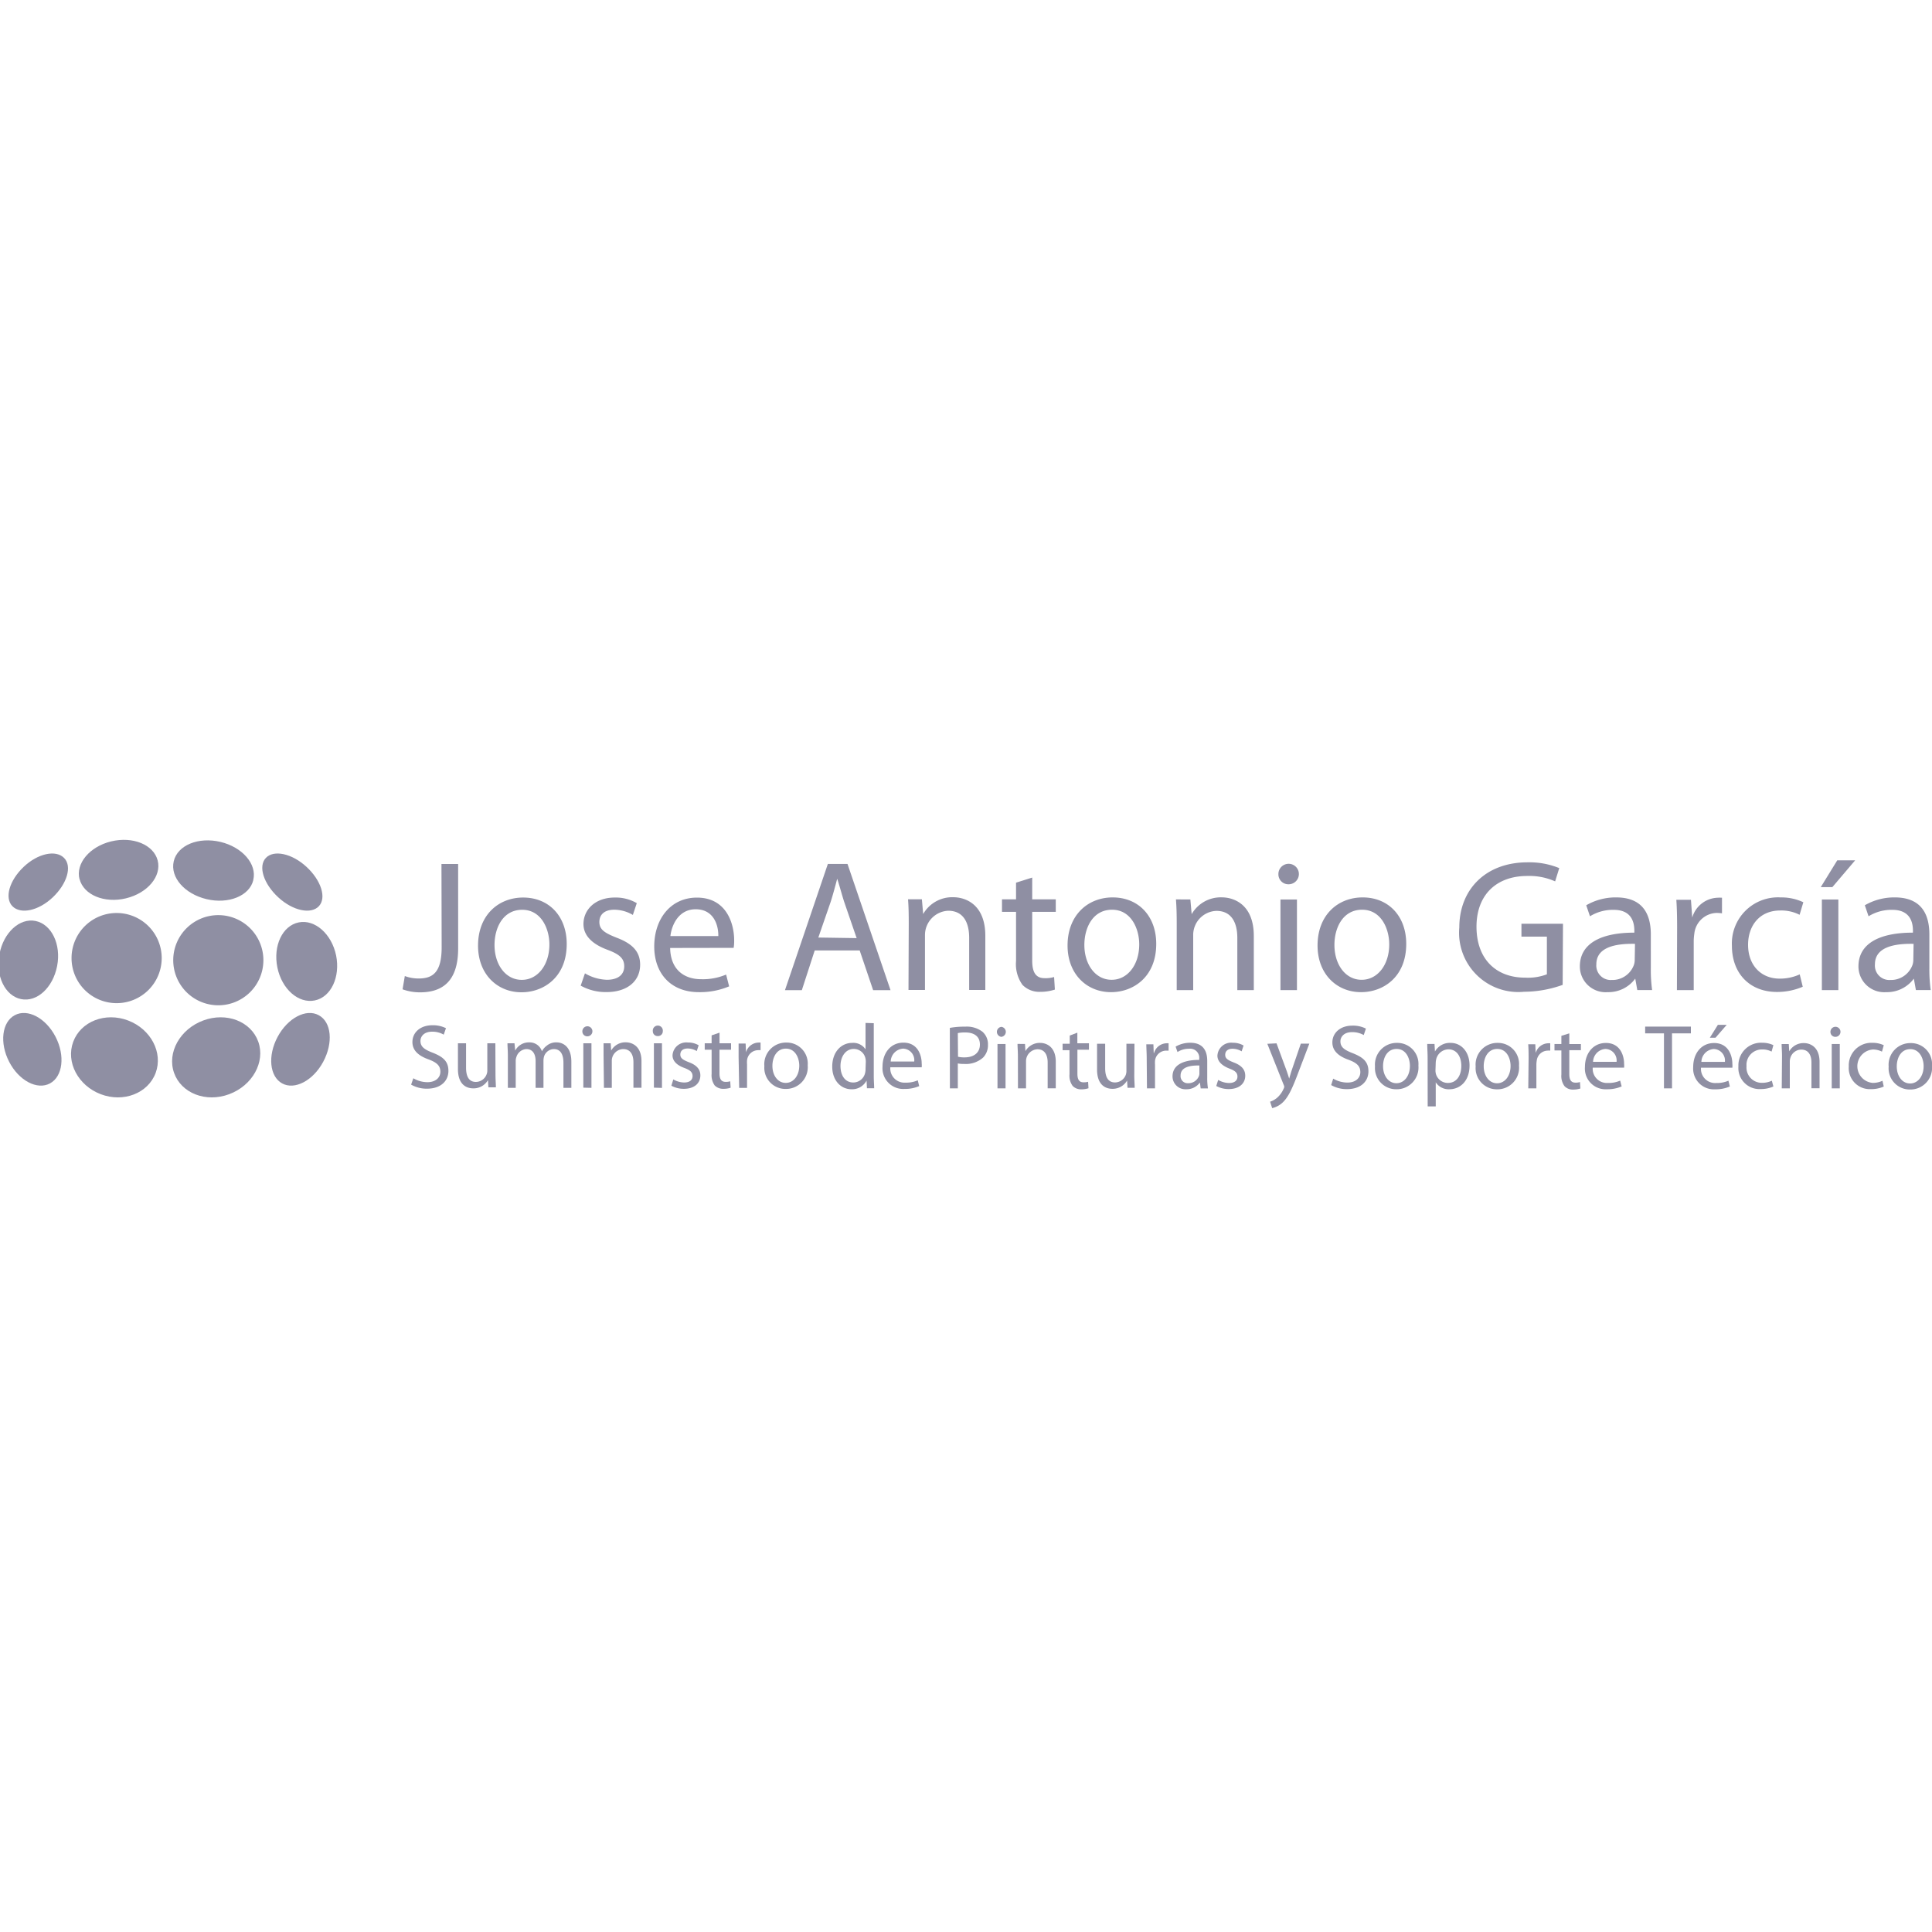 <svg id="Logos_Patrocinadores_Web" data-name="Logos Patrocinadores Web" xmlns="http://www.w3.org/2000/svg" viewBox="0 0 300 300"><defs><style>.cls-1{fill:#8f8fa3;fill-rule:evenodd;}</style></defs><path class="cls-1" d="M297.1,149a2.53,2.53,0,0,1-.12.81,3.55,3.55,0,0,1-3.46,2.36,2.24,2.24,0,0,1-2.38-2.44c0-2.74,3.17-3.23,6-3.17Zm2.49-3.9c0-2.82-1-5.75-5.37-5.75a9.08,9.08,0,0,0-4.65,1.22l.58,1.71a6.76,6.76,0,0,1,3.69-1c2.88,0,3.2,2.09,3.2,3.25v.29c-5.44,0-8.46,1.83-8.46,5.24a4,4,0,0,0,4.3,4,5.17,5.17,0,0,0,4.3-2.1l.32,1.78h2.3a22.87,22.87,0,0,1-.21-3.37Zm-14.3-11.51-2.56,4.16h1.8l3.54-4.16Zm.17,6.08H282.9v14.07h2.56Zm-6,11.63a7.36,7.36,0,0,1-3.14.66c-2.79,0-4.88-2-4.88-5.26,0-2.91,1.74-5.32,5-5.32a6.25,6.25,0,0,1,3,.67l.58-1.95a8,8,0,0,0-3.54-.75,7.16,7.16,0,0,0-7.55,7.5c0,4.3,2.76,7.18,7,7.18a10.07,10.07,0,0,0,4-.81Zm-19.07,2.44H263v-7.53a7.79,7.79,0,0,1,.09-1.2,3.59,3.59,0,0,1,3.43-3.25,7,7,0,0,1,.87.06v-2.42a5,5,0,0,0-.7,0,4.25,4.25,0,0,0-3.92,3.08l-.2-2.76H260.3c.09,1.3.12,2.73.12,4.39ZM253.84,149a2.53,2.53,0,0,1-.12.81,3.55,3.55,0,0,1-3.46,2.36,2.24,2.24,0,0,1-2.38-2.44c0-2.74,3.17-3.23,6-3.17Zm2.5-3.9c0-2.82-1-5.75-5.38-5.75a9.08,9.08,0,0,0-4.65,1.22l.58,1.71a6.78,6.78,0,0,1,3.69-1c2.88,0,3.2,2.09,3.2,3.25v.29c-5.43,0-8.46,1.83-8.46,5.24a4,4,0,0,0,4.31,4,5.16,5.16,0,0,0,4.29-2.1l.32,1.78h2.3a23,23,0,0,1-.2-3.37Zm-13.64-1.66h-6.45v2h3.95v5.85a8.28,8.28,0,0,1-3.37.52c-4.59,0-7.56-2.94-7.56-7.91s3.11-7.88,7.88-7.88a9.82,9.82,0,0,1,4.33.84l.64-2.06a12.27,12.27,0,0,0-4.91-.9c-6.57,0-10.61,4.27-10.61,10.12A9.2,9.2,0,0,0,236.65,154a17.92,17.92,0,0,0,6-1.07Zm-31.28,8.7c-2.47,0-4.21-2.33-4.21-5.41,0-2.67,1.31-5.47,4.3-5.47s4.21,3,4.21,5.38c0,3.2-1.83,5.5-4.27,5.5Zm-.06,1.92c3.35,0,7-2.27,7-7.5,0-4.28-2.73-7.21-6.77-7.21-3.87,0-7,2.76-7,7.47,0,4.45,3,7.24,6.74,7.24Zm-11.28-16.75a1.59,1.59,0,1,0-1.57-1.57,1.54,1.54,0,0,0,1.57,1.57Zm1.31,2.36h-2.56v14.07h2.56Zm-18.67,14.07h2.56v-8.49a3.74,3.74,0,0,1,3.6-3.81c2.41,0,3.25,1.92,3.25,4.19v8.11h2.56v-8.4c0-4.83-3-6-5-6a5.21,5.21,0,0,0-4.65,2.61l-.2-2.29H182.6c.09,1.16.12,2.32.12,3.8Zm-10.12-1.6c-2.47,0-4.22-2.33-4.22-5.41,0-2.67,1.31-5.47,4.3-5.47s4.22,3,4.22,5.38c0,3.2-1.83,5.5-4.27,5.5Zm-.06,1.92c3.34,0,7-2.27,7-7.5,0-4.28-2.73-7.21-6.77-7.21-3.86,0-7,2.76-7,7.47,0,4.45,3,7.24,6.74,7.24Zm-14.77-17v2.59h-2.18v1.94h2.18v7.65a5.52,5.52,0,0,0,1,3.69,3.64,3.64,0,0,0,2.76,1.08,7.13,7.13,0,0,0,2.27-.35l-.12-1.95a4.62,4.62,0,0,1-1.48.18c-1.42,0-1.92-1-1.92-2.74v-7.56h3.66v-1.94h-3.66v-3.38Zm-16.7,16.66h2.56v-8.49a3.78,3.78,0,0,1,3.6-3.81c2.42,0,3.26,1.92,3.26,4.19v8.11H153v-8.4c0-4.83-3-6-5-6a5.2,5.2,0,0,0-4.65,2.61l-.2-2.29H141c.09,1.16.11,2.32.11,3.8Zm-14-8.14L129,140c.38-1.2.7-2.42,1-3.55.38,1.13.67,2.3,1.08,3.58l1.94,5.64Zm6.42,2,2.09,6.17h2.7l-6.68-19.6h-3.05l-6.66,19.6h2.62l2-6.17Zm-29.39-2.23c.21-1.78,1.31-4.16,3.92-4.16,2.85,0,3.55,2.53,3.52,4.16Zm9.82,1.83A6.09,6.09,0,0,0,114,146c0-2.58-1.19-6.62-5.78-6.62-4.1,0-6.63,3.34-6.63,7.58s2.62,7.1,6.92,7.1a11.62,11.62,0,0,0,4.71-.9l-.47-1.83a9.25,9.25,0,0,1-3.89.72c-2.56,0-4.74-1.42-4.8-4.85Zm-23.75,5.87a8,8,0,0,0,4,1c3.29,0,5.23-1.75,5.23-4.25,0-2.09-1.28-3.31-3.69-4.21-1.83-.73-2.64-1.25-2.64-2.42s.81-1.91,2.32-1.91a5.76,5.76,0,0,1,2.88.81l.61-1.83a6.47,6.47,0,0,0-3.43-.87c-3,0-4.85,1.86-4.85,4.12,0,1.66,1.19,3.06,3.75,4,1.86.7,2.58,1.34,2.58,2.56s-.87,2.09-2.7,2.09a7.18,7.18,0,0,1-3.4-1Zm-9.16-.9c-2.47,0-4.22-2.33-4.22-5.41,0-2.67,1.31-5.47,4.3-5.47s4.22,3,4.22,5.38c0,3.2-1.83,5.5-4.27,5.5ZM81,154.08c3.34,0,7-2.27,7-7.5,0-4.28-2.73-7.21-6.77-7.21-3.86,0-7,2.76-7,7.47,0,4.45,3,7.24,6.74,7.24Zm-12.42-7c0,3.84-1.31,4.86-3.57,4.86a6.1,6.1,0,0,1-2.15-.38l-.35,2.06a7.93,7.93,0,0,0,2.7.47c3.37,0,5.93-1.6,5.93-6.81V134.16H68.55Z"/><path class="cls-1" d="M63.84,168.42a4.85,4.85,0,0,0,2.45.63c2.26,0,3.34-1.29,3.34-2.76s-.81-2.18-2.43-2.82c-1.33-.51-1.91-.95-1.91-1.83,0-.66.5-1.44,1.81-1.44a3.49,3.49,0,0,1,1.8.46l.35-1a4.48,4.48,0,0,0-2.11-.46c-1.87,0-3.1,1.11-3.1,2.61,0,1.34,1,2.16,2.53,2.7,1.3.49,1.81,1,1.81,1.91s-.74,1.62-2,1.62a4.32,4.32,0,0,1-2.2-.61Z"/><path class="cls-1" d="M76.92,162H75.67v4.21a1.56,1.56,0,0,1-.12.64A1.79,1.79,0,0,1,73.9,168c-1.12,0-1.53-.9-1.53-2.21V162H71.11v4c0,2.41,1.3,3,2.38,3a2.58,2.58,0,0,0,2.28-1.28h0l.07,1.12H77c0-.55-.06-1.17-.06-1.9Z"/><path class="cls-1" d="M78.86,168.92h1.22v-4.16a1.74,1.74,0,0,1,.1-.61,1.72,1.72,0,0,1,1.55-1.25c1,0,1.44.78,1.44,1.88v4.14h1.22v-4.27a2.52,2.52,0,0,1,.1-.63A1.64,1.64,0,0,1,86,162.9c1,0,1.49.78,1.49,2.12v3.9h1.23v-4.06c0-2.39-1.36-3-2.28-3a2.26,2.26,0,0,0-1.51.49,2.64,2.64,0,0,0-.78.89h0a2,2,0,0,0-1.94-1.38A2.39,2.39,0,0,0,80,163.14h0L79.89,162H78.8c0,.57.06,1.14.06,1.86Z"/><path class="cls-1" d="M91.84,168.92V162H90.58v6.89Zm-.65-8a.78.78,0,1,0-.76-.77.75.75,0,0,0,.75.77Z"/><path class="cls-1" d="M93.78,168.92H95v-4.15a1.82,1.82,0,0,1,1.76-1.87c1.18,0,1.59.94,1.6,2v4h1.25v-4.12c0-2.36-1.48-2.93-2.44-2.93a2.54,2.54,0,0,0-2.27,1.28h0L94.83,162H93.72c0,.57,0,1.14,0,1.87Z"/><path class="cls-1" d="M102.79,168.93V162h-1.25v6.89Zm-.65-8.05a.74.74,0,0,0,.78-.76.78.78,0,1,0-1.55,0,.74.74,0,0,0,.76.76Z"/><path class="cls-1" d="M104.25,168.59a4,4,0,0,0,1.94.48c1.61,0,2.56-.85,2.56-2.08,0-1-.63-1.62-1.81-2.06-.9-.36-1.3-.61-1.3-1.18s.4-.94,1.14-.94a2.79,2.79,0,0,1,1.41.4l.3-.9a3.21,3.21,0,0,0-1.68-.43,2.13,2.13,0,0,0-2.38,2c0,.81.59,1.5,1.84,1.95.91.35,1.27.66,1.27,1.26s-.43,1-1.32,1a3.5,3.5,0,0,1-1.67-.48Z"/><path class="cls-1" d="M110.5,160.77V162h-1.07v1h1.07v3.74a2.72,2.72,0,0,0,.48,1.81,1.82,1.82,0,0,0,1.36.52,3.35,3.35,0,0,0,1.11-.17l-.06-1a2.28,2.28,0,0,1-.73.09c-.69,0-.94-.49-.94-1.34V163h1.8v-1h-1.79v-1.65Z"/><path class="cls-1" d="M114.78,168.93H116v-3.68a3.81,3.81,0,0,1,0-.59,1.75,1.75,0,0,1,1.68-1.59,2.5,2.5,0,0,1,.42,0v-1.18a1.79,1.79,0,0,0-.34,0,2.07,2.07,0,0,0-1.92,1.51h0l-.06-1.36h-1.09c0,.64,0,1.34,0,2.15Z"/><path class="cls-1" d="M122,169.09a3.38,3.38,0,0,0,3.42-3.67,3.26,3.26,0,0,0-3.32-3.53,3.36,3.36,0,0,0-3.41,3.66,3.28,3.28,0,0,0,3.3,3.54Zm0-.94c-1.21,0-2.06-1.14-2.06-2.64,0-1.31.64-2.68,2.1-2.68s2.07,1.47,2.07,2.63c0,1.57-.9,2.69-2.09,2.69Z"/><path class="cls-1" d="M134.4,158.84v4.1h0a2.27,2.27,0,0,0-2.08-1c-1.67,0-3.1,1.39-3.09,3.7,0,2.09,1.3,3.5,3,3.5a2.53,2.53,0,0,0,2.33-1.35h0l.06,1.19h1.12c0-.47-.06-1.16-.06-1.78v-8.32Zm0,7.21a2.15,2.15,0,0,1-.06.53,1.89,1.89,0,0,1-1.83,1.51c-1.34,0-2-1.16-2-2.57s.77-2.64,2.06-2.64a1.84,1.84,0,0,1,1.81,1.44,2.48,2.48,0,0,1,.06.54Z"/><path class="cls-1" d="M143.12,165.73a2.82,2.82,0,0,0,0-.58c0-1.27-.59-3.25-2.84-3.25-2,0-3.24,1.64-3.24,3.71a3.22,3.22,0,0,0,3.39,3.48,5.59,5.59,0,0,0,2.3-.44l-.22-.9a4.48,4.48,0,0,1-1.91.36,2.2,2.2,0,0,1-2.35-2.38Zm-4.81-.9a2.06,2.06,0,0,1,1.92-2,1.79,1.79,0,0,1,1.73,2Z"/><path class="cls-1" d="M147.5,169h1.23v-3.87a4.41,4.41,0,0,0,1,.08,4,4,0,0,0,2.93-1,2.73,2.73,0,0,0,.75-2,2.57,2.57,0,0,0-.85-2,4,4,0,0,0-2.69-.79,12.39,12.39,0,0,0-2.38.19Zm1.23-8.58a5,5,0,0,1,1.17-.1c1.36,0,2.26.61,2.26,1.87s-.91,2-2.4,2a4.21,4.21,0,0,1-1-.1Z"/><path class="cls-1" d="M156.14,169v-6.89h-1.25V169Zm-.65-8a.78.78,0,0,0,0-1.55.78.78,0,0,0,0,1.55Z"/><path class="cls-1" d="M158.07,169h1.25V164.8a1.85,1.85,0,0,1,1.77-1.87c1.18,0,1.59.95,1.59,2.06v4h1.26v-4.12c0-2.36-1.48-2.93-2.43-2.93a2.55,2.55,0,0,0-2.28,1.28h0l-.07-1.12H158c0,.57.06,1.14.06,1.87Z"/><path class="cls-1" d="M166.11,160.8v1.27H165v1h1.07v3.75a2.67,2.67,0,0,0,.49,1.8,1.78,1.78,0,0,0,1.35.53,3.3,3.3,0,0,0,1.11-.17l-.06-1a2.54,2.54,0,0,1-.72.08c-.7,0-.94-.48-.94-1.34V163h1.79v-1h-1.8v-1.65Z"/><path class="cls-1" d="M176.16,162.07h-1.25v4.22a1.75,1.75,0,0,1-.11.64,1.8,1.8,0,0,1-1.65,1.15c-1.13,0-1.54-.9-1.54-2.21v-3.8h-1.26v4c0,2.4,1.3,3,2.38,3a2.58,2.58,0,0,0,2.28-1.28h0l.07,1.12h1.11c0-.54-.06-1.16-.06-1.89Z"/><path class="cls-1" d="M178.1,169h1.25v-3.68a3.81,3.81,0,0,1,0-.59,1.76,1.76,0,0,1,1.68-1.59c.17,0,.3,0,.43,0V162a2,2,0,0,0-.34,0,2.07,2.07,0,0,0-1.92,1.51h-.05l-.05-1.35H178c0,.64.06,1.34.06,2.15Z"/><path class="cls-1" d="M187.46,164.74c0-1.38-.51-2.82-2.63-2.82a4.43,4.43,0,0,0-2.28.6l.29.84a3.27,3.27,0,0,1,1.8-.51,1.41,1.41,0,0,1,1.57,1.59v.14c-2.66,0-4.14.9-4.14,2.56a2,2,0,0,0,2.11,2,2.53,2.53,0,0,0,2.1-1h.05l.11.87h1.13a10.29,10.29,0,0,1-.11-1.65Zm-1.22,1.91a1.11,1.11,0,0,1-.06.4,1.74,1.74,0,0,1-1.69,1.15,1.1,1.1,0,0,1-1.17-1.2c0-1.34,1.55-1.58,2.92-1.55Z"/><path class="cls-1" d="M188.86,168.63a4,4,0,0,0,1.94.48c1.6,0,2.56-.85,2.56-2.07,0-1-.63-1.63-1.81-2.07-.9-.36-1.3-.61-1.3-1.18s.4-.94,1.14-.94a2.79,2.79,0,0,1,1.41.4l.3-.9a3.21,3.21,0,0,0-1.68-.43,2.13,2.13,0,0,0-2.38,2c0,.82.59,1.5,1.84,2,.91.34,1.27.65,1.27,1.25s-.43,1-1.33,1a3.5,3.5,0,0,1-1.66-.48Z"/><path class="cls-1" d="M196.79,162.08l2.53,6.35a.93.93,0,0,1,.1.33.86.86,0,0,1-.1.3,4,4,0,0,1-1,1.39,3.19,3.19,0,0,1-1.1.62l.32,1a3.55,3.55,0,0,0,1.54-.79c.85-.76,1.46-1.95,2.36-4.31l1.87-4.91h-1.32l-1.37,4c-.17.5-.31,1-.44,1.43h0c-.12-.41-.29-.95-.46-1.4l-1.5-4.08Z"/><path class="cls-1" d="M206.7,168.49a4.84,4.84,0,0,0,2.44.63c2.27,0,3.35-1.29,3.35-2.76s-.81-2.18-2.44-2.82c-1.32-.51-1.91-.95-1.91-1.84,0-.65.5-1.43,1.81-1.43a3.62,3.62,0,0,1,1.81.45l.34-1a4.45,4.45,0,0,0-2.11-.46c-1.86,0-3.1,1.11-3.1,2.61,0,1.33,1,2.16,2.54,2.7,1.29.49,1.8,1,1.8,1.91s-.73,1.62-2,1.62a4.39,4.39,0,0,1-2.21-.61Z"/><path class="cls-1" d="M216.83,169.14a3.38,3.38,0,0,0,3.42-3.67,3.27,3.27,0,0,0-3.32-3.53,3.37,3.37,0,0,0-3.42,3.65,3.29,3.29,0,0,0,3.31,3.55Zm0-.94c-1.21,0-2.07-1.14-2.07-2.65,0-1.31.64-2.67,2.11-2.67s2.06,1.46,2.06,2.63c0,1.57-.89,2.69-2.09,2.69Z"/><path class="cls-1" d="M221.69,171.8h1.25v-3.74h0a2.39,2.39,0,0,0,2.12,1.08c1.61,0,3.13-1.22,3.13-3.7,0-2.09-1.26-3.5-2.94-3.5a2.64,2.64,0,0,0-2.43,1.34h0l-.07-1.18h-1.13c0,.65.06,1.36.06,2.24Zm1.25-6.81a2.74,2.74,0,0,1,.07-.5,2,2,0,0,1,1.9-1.55c1.33,0,2,1.18,2,2.56,0,1.58-.77,2.66-2.09,2.66a1.93,1.93,0,0,1-1.87-1.47,2.1,2.1,0,0,1-.05-.51Z"/><path class="cls-1" d="M232.46,169.15a3.36,3.36,0,0,0,3.41-3.67,3.27,3.27,0,0,0-3.31-3.54,3.37,3.37,0,0,0-3.42,3.66,3.29,3.29,0,0,0,3.31,3.55Zm0-.94c-1.21,0-2.07-1.14-2.07-2.65,0-1.31.64-2.68,2.11-2.68s2.06,1.47,2.06,2.64c0,1.56-.89,2.69-2.09,2.69Z"/><path class="cls-1" d="M237.31,169h1.26v-3.68a3.81,3.81,0,0,1,.05-.59,1.75,1.75,0,0,1,1.68-1.59,2.5,2.5,0,0,1,.42,0V162a1.79,1.79,0,0,0-.34,0,2.07,2.07,0,0,0-1.92,1.51h0l-.06-1.36h-1.1c.05.64.06,1.34.06,2.15Z"/><path class="cls-1" d="M242.45,160.84v1.27h-1.07v1h1.07v3.74a2.65,2.65,0,0,0,.49,1.81,1.75,1.75,0,0,0,1.35.53,3.58,3.58,0,0,0,1.11-.17l-.06-1a2.17,2.17,0,0,1-.72.09c-.7,0-.94-.49-.94-1.34v-3.7h1.8v-.95h-1.8v-1.66Z"/><path class="cls-1" d="M252.19,165.78a2.89,2.89,0,0,0,0-.58c0-1.27-.59-3.25-2.83-3.25-2,0-3.25,1.64-3.25,3.72a3.21,3.21,0,0,0,3.39,3.47,5.61,5.61,0,0,0,2.31-.44l-.23-.9a4.48,4.48,0,0,1-1.91.36,2.2,2.2,0,0,1-2.35-2.38Zm-4.82-.9a2.06,2.06,0,0,1,1.93-2,1.79,1.79,0,0,1,1.72,2Z"/><polygon class="cls-1" points="258.38 169 259.63 169 259.63 160.46 262.56 160.46 262.56 159.41 255.46 159.41 255.46 160.46 258.38 160.46 258.38 169"/><path class="cls-1" d="M269,165.79a2.82,2.82,0,0,0,0-.58c0-1.27-.59-3.25-2.84-3.25-2,0-3.24,1.64-3.24,3.71a3.22,3.22,0,0,0,3.39,3.48,5.59,5.59,0,0,0,2.3-.44l-.22-.9a4.51,4.51,0,0,1-1.91.36,2.2,2.2,0,0,1-2.35-2.38Zm-4.81-.9a2.06,2.06,0,0,1,1.92-2,1.79,1.79,0,0,1,1.73,2Zm2.56-5.75-1.25,2h.88l1.74-2Z"/><path class="cls-1" d="M275.13,167.81a3.48,3.48,0,0,1-1.53.33,2.37,2.37,0,0,1-2.4-2.58,2.39,2.39,0,0,1,2.44-2.6,3,3,0,0,1,1.45.33l.28-1a4,4,0,0,0-1.73-.37,3.51,3.51,0,0,0-3.7,3.67,3.27,3.27,0,0,0,3.43,3.52,4.82,4.82,0,0,0,2-.4Z"/><path class="cls-1" d="M276.67,169h1.25v-4.15a1.83,1.83,0,0,1,.09-.59,1.79,1.79,0,0,1,1.68-1.28c1.18,0,1.59.94,1.59,2v4h1.26V164.9c0-2.36-1.48-2.93-2.43-2.93a2.55,2.55,0,0,0-2.28,1.28h0l-.07-1.13h-1.11c0,.57.06,1.14.06,1.87Z"/><path class="cls-1" d="M285.68,169v-6.89h-1.25V169ZM285,161a.78.78,0,1,0-.77-.77.75.75,0,0,0,.77.77Z"/><path class="cls-1" d="M292.31,167.82a3.48,3.48,0,0,1-1.53.33,2.6,2.6,0,0,1,0-5.18,3,3,0,0,1,1.45.33l.28-1a4,4,0,0,0-1.73-.37,3.51,3.51,0,0,0-3.7,3.67,3.27,3.27,0,0,0,3.43,3.52,4.82,4.82,0,0,0,2-.4Z"/><path class="cls-1" d="M296.59,169.18a3.37,3.37,0,0,0,3.41-3.67,3.27,3.27,0,0,0-3.32-3.54,3.37,3.37,0,0,0-3.41,3.66,3.29,3.29,0,0,0,3.3,3.55Zm0-.94c-1.21,0-2.06-1.14-2.06-2.65,0-1.31.64-2.68,2.1-2.68s2.07,1.47,2.07,2.64c0,1.56-.9,2.69-2.09,2.69Z"/><path class="cls-1" d="M11.11,148.67a7,7,0,1,1,7,7.1,7,7,0,0,1-7-7.1"/><path class="cls-1" d="M26.9,149a7,7,0,1,1,7,7.1,7,7,0,0,1-7-7.1"/><path class="cls-1" d="M12.35,136.54c-.64-2.44,1.56-5.08,4.91-5.89s6.58.5,7.22,2.95-1.56,5.08-4.91,5.89-6.58-.51-7.22-3"/><path class="cls-1" d="M39.33,136.62c.59-2.44-1.69-5.08-5.1-5.89s-6.66.5-7.25,3,1.69,5.08,5.1,5.89,6.66-.51,7.25-2.95"/><path class="cls-1" d="M1.92,140.71c-1.25-1.3-.46-4,1.75-6.1s5-2.69,6.28-1.39.47,4-1.75,6.11-5,2.69-6.28,1.38"/><path class="cls-1" d="M49.52,140.71c1.21-1.3.35-4-1.92-6.1s-5.1-2.69-6.32-1.39-.36,4,1.92,6.11,5.1,2.69,6.32,1.38"/><path class="cls-1" d="M-.08,148.14c.63-3.34,3.14-5.64,5.61-5.13s4,3.63,3.34,7-3.13,5.64-5.61,5.13-4-3.63-3.34-7"/><path class="cls-1" d="M52.19,148.36c-.69-3.34-3.29-5.64-5.81-5.13s-4,3.63-3.31,7,3.28,5.63,5.8,5.12,4-3.63,3.32-7"/><path class="cls-1" d="M11.37,161.77c-1.17,3.15.75,6.8,4.28,8.14s7.35-.15,8.52-3.31-.75-6.8-4.28-8.14-7.35.14-8.52,3.31"/><path class="cls-1" d="M2.29,157.64c-2,1.07-2.38,4.3-.87,7.23s4.35,4.43,6.34,3.36,2.38-4.3.87-7.23-4.35-4.43-6.34-3.36"/><path class="cls-1" d="M49.49,157.64c2,1.07,2.27,4.3.7,7.23s-4.43,4.43-6.38,3.36-2.27-4.3-.7-7.23,4.43-4.43,6.38-3.36"/><path class="cls-1" d="M40.11,161.77c1.11,3.15-.92,6.8-4.53,8.14s-7.43-.15-8.55-3.31.92-6.8,4.53-8.14,7.43.14,8.55,3.31"/></svg>